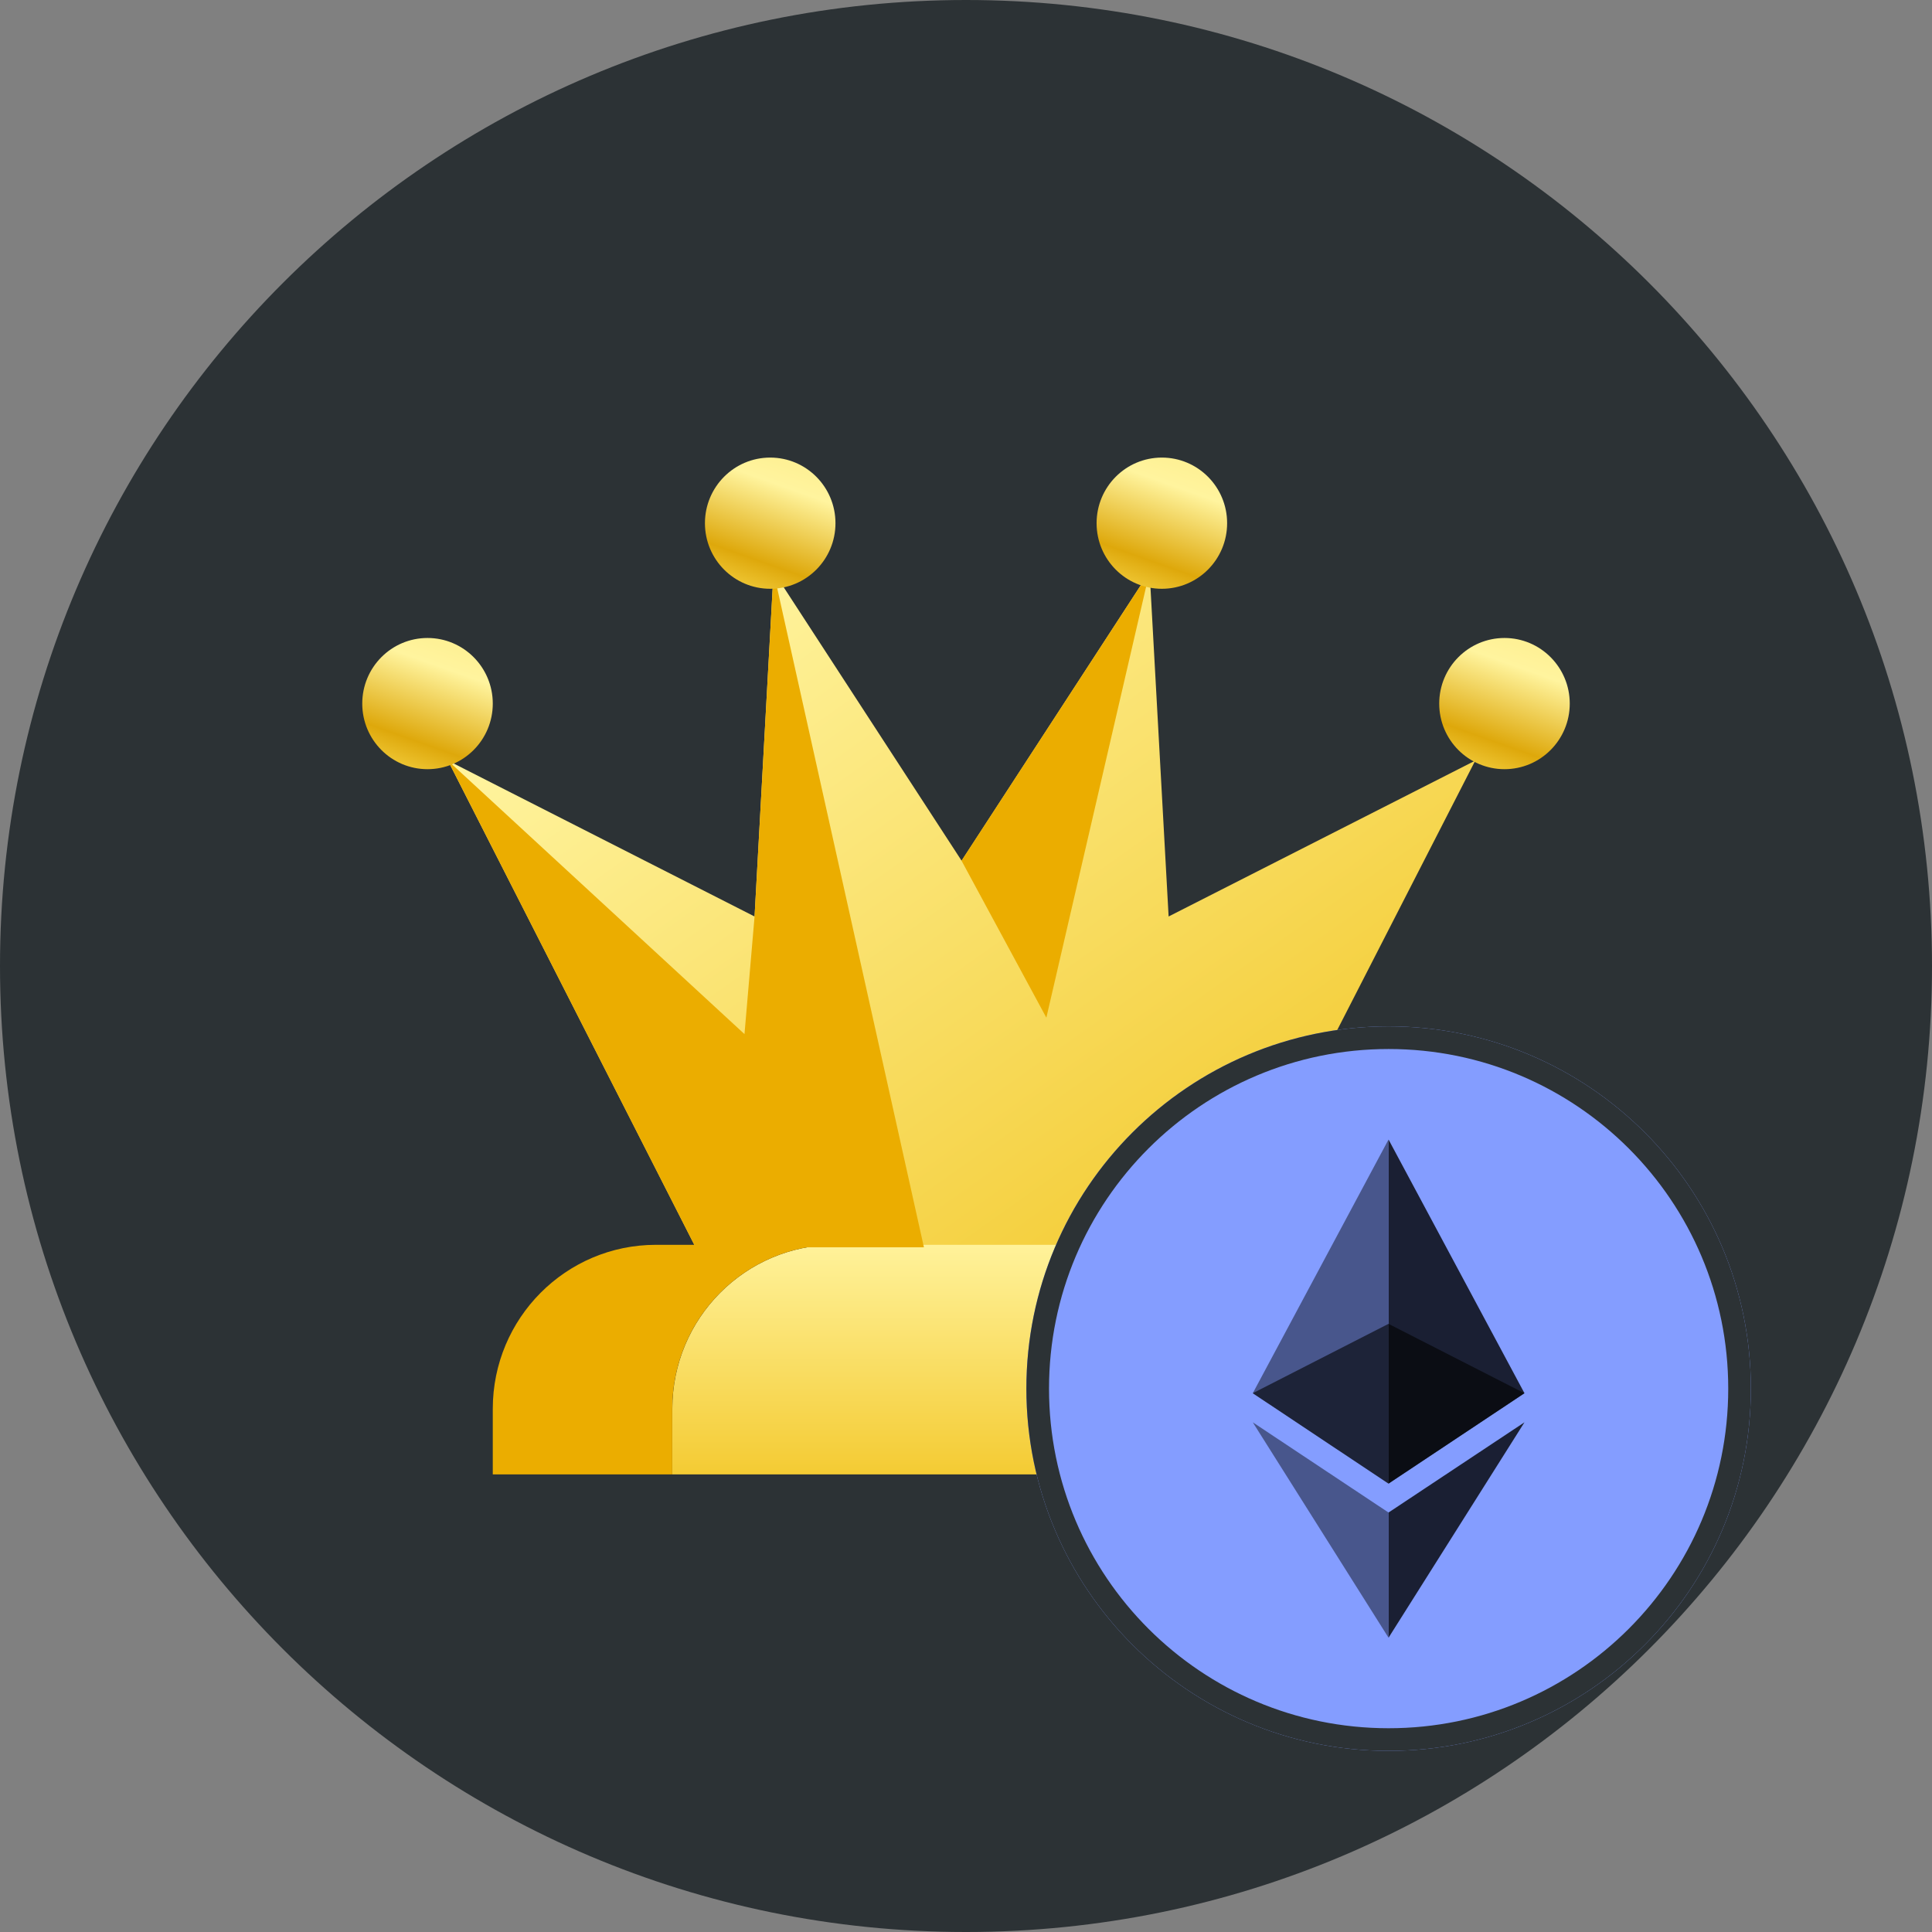 <svg width="32" height="32" viewBox="0 0 32 32" fill="none" xmlns="http://www.w3.org/2000/svg">
<rect x="0" y="0" width="32" height="32" fill="#808080" stroke="none"/>
<path d="M32 16C32 24.837 24.837 32 16 32C7.163 32 0 24.837 0 16C0 7.163 7.163 0 16 0C24.837 0 32 7.163 32 16Z" fill="#2C3235"/>
<path d="M24.435 12.598L20.305 20.659H11.521L7.42 12.598L12.498 15.18L12.813 9.469L15.927 14.256L19.041 9.469L19.356 15.18L24.435 12.598Z" fill="url(#paint0_linear_335_411904)"/>
<path d="M11.136 23.334C11.136 21.834 12.346 20.618 13.838 20.618H21.136C22.628 20.618 23.838 21.834 23.838 23.334V24.421H11.136V23.334Z" fill="url(#paint1_linear_335_411904)"/>
<path fill-rule="evenodd" clip-rule="evenodd" d="M13.367 20.659H15.303L12.812 9.469L12.498 15.18L12.331 17.128L7.419 12.598L11.499 20.618H10.865C9.372 20.618 8.162 21.834 8.162 23.334V24.421H11.135V23.334C11.135 21.996 12.099 20.883 13.367 20.659ZM19.041 9.469L15.926 14.256L17.331 16.856L19.041 9.469Z" fill="#EBAD00"/>
<path d="M8.162 11.654C8.162 12.254 7.678 12.74 7.081 12.74C6.484 12.74 6 12.254 6 11.654C6 11.053 6.484 10.567 7.081 10.567C7.678 10.567 8.162 11.053 8.162 11.654Z" fill="url(#paint2_linear_335_411904)"/>
<path d="M13.838 8.666C13.838 9.266 13.354 9.752 12.757 9.752C12.16 9.752 11.676 9.266 11.676 8.666C11.676 8.065 12.16 7.579 12.757 7.579C13.354 7.579 13.838 8.065 13.838 8.666Z" fill="url(#paint3_linear_335_411904)"/>
<path d="M20.325 8.666C20.325 9.266 19.841 9.752 19.244 9.752C18.647 9.752 18.163 9.266 18.163 8.666C18.163 8.065 18.647 7.579 19.244 7.579C19.841 7.579 20.325 8.065 20.325 8.666Z" fill="url(#paint4_linear_335_411904)"/>
<path d="M26 11.654C26 12.254 25.516 12.74 24.919 12.74C24.322 12.74 23.838 12.254 23.838 11.654C23.838 11.054 24.322 10.567 24.919 10.567C25.516 10.567 26 11.054 26 11.654Z" fill="url(#paint5_linear_335_411904)"/>
<path d="M29 23C29 26.314 26.314 29 23 29C19.686 29 17 26.314 17 23C17 19.686 19.686 17 23 17C26.314 17 29 19.686 29 23Z" fill="#849DFF"/>
<path fill-rule="evenodd" clip-rule="evenodd" d="M23 28.625C26.107 28.625 28.625 26.107 28.625 23C28.625 19.893 26.107 17.375 23 17.375C19.893 17.375 17.375 19.893 17.375 23C17.375 26.107 19.893 28.625 23 28.625ZM23 29C26.314 29 29 26.314 29 23C29 19.686 26.314 17 23 17C19.686 17 17 19.686 17 23C17 26.314 19.686 29 23 29Z" fill="#2C3235"/>
<path opacity="0.6" d="M22.998 24.573L25.249 23.076L22.998 21.927L20.75 23.076L22.998 24.573Z" fill="black"/>
<path opacity="0.8" fill-rule="evenodd" clip-rule="evenodd" d="M25.25 23.076L22.999 24.573V21.927V18.875L25.25 23.076ZM22.999 25.052L25.25 23.558L22.999 27.125V25.052Z" fill="black"/>
<path opacity="0.45" fill-rule="evenodd" clip-rule="evenodd" d="M22.998 18.875V21.927V24.573L20.75 23.076L22.998 18.875ZM20.75 23.558L22.998 25.052V27.125L20.75 23.558Z" fill="black"/>
<defs>
<linearGradient id="paint0_linear_335_411904" x1="12.487" y1="9.209" x2="20.65" y2="20.715" gradientUnits="userSpaceOnUse">
<stop stop-color="#FFF49F"/>
<stop offset="1" stop-color="#F3CA30"/>
</linearGradient>
<linearGradient id="paint1_linear_335_411904" x1="17.487" y1="20.618" x2="17.487" y2="24.421" gradientUnits="userSpaceOnUse">
<stop stop-color="#FFF29A"/>
<stop offset="1" stop-color="#F4CB33"/>
</linearGradient>
<linearGradient id="paint2_linear_335_411904" x1="7.757" y1="10.703" x2="6.939" y2="13.009" gradientUnits="userSpaceOnUse">
<stop stop-color="#FEF093"/>
<stop offset="0.194" stop-color="#FFF49E"/>
<stop offset="0.724" stop-color="#DEA80B"/>
<stop offset="1" stop-color="#F5D244"/>
</linearGradient>
<linearGradient id="paint3_linear_335_411904" x1="13.432" y1="7.715" x2="12.614" y2="10.021" gradientUnits="userSpaceOnUse">
<stop stop-color="#FEF093"/>
<stop offset="0.194" stop-color="#FFF49E"/>
<stop offset="0.724" stop-color="#DEA80B"/>
<stop offset="1" stop-color="#F5D244"/>
</linearGradient>
<linearGradient id="paint4_linear_335_411904" x1="19.92" y1="7.715" x2="19.102" y2="10.021" gradientUnits="userSpaceOnUse">
<stop stop-color="#FEF093"/>
<stop offset="0.194" stop-color="#FFF49E"/>
<stop offset="0.724" stop-color="#DEA80B"/>
<stop offset="1" stop-color="#F5D244"/>
</linearGradient>
<linearGradient id="paint5_linear_335_411904" x1="25.595" y1="10.703" x2="24.776" y2="13.009" gradientUnits="userSpaceOnUse">
<stop stop-color="#FEF093"/>
<stop offset="0.194" stop-color="#FFF49E"/>
<stop offset="0.724" stop-color="#DEA80B"/>
<stop offset="1" stop-color="#F5D244"/>
</linearGradient>
</defs>
</svg>
